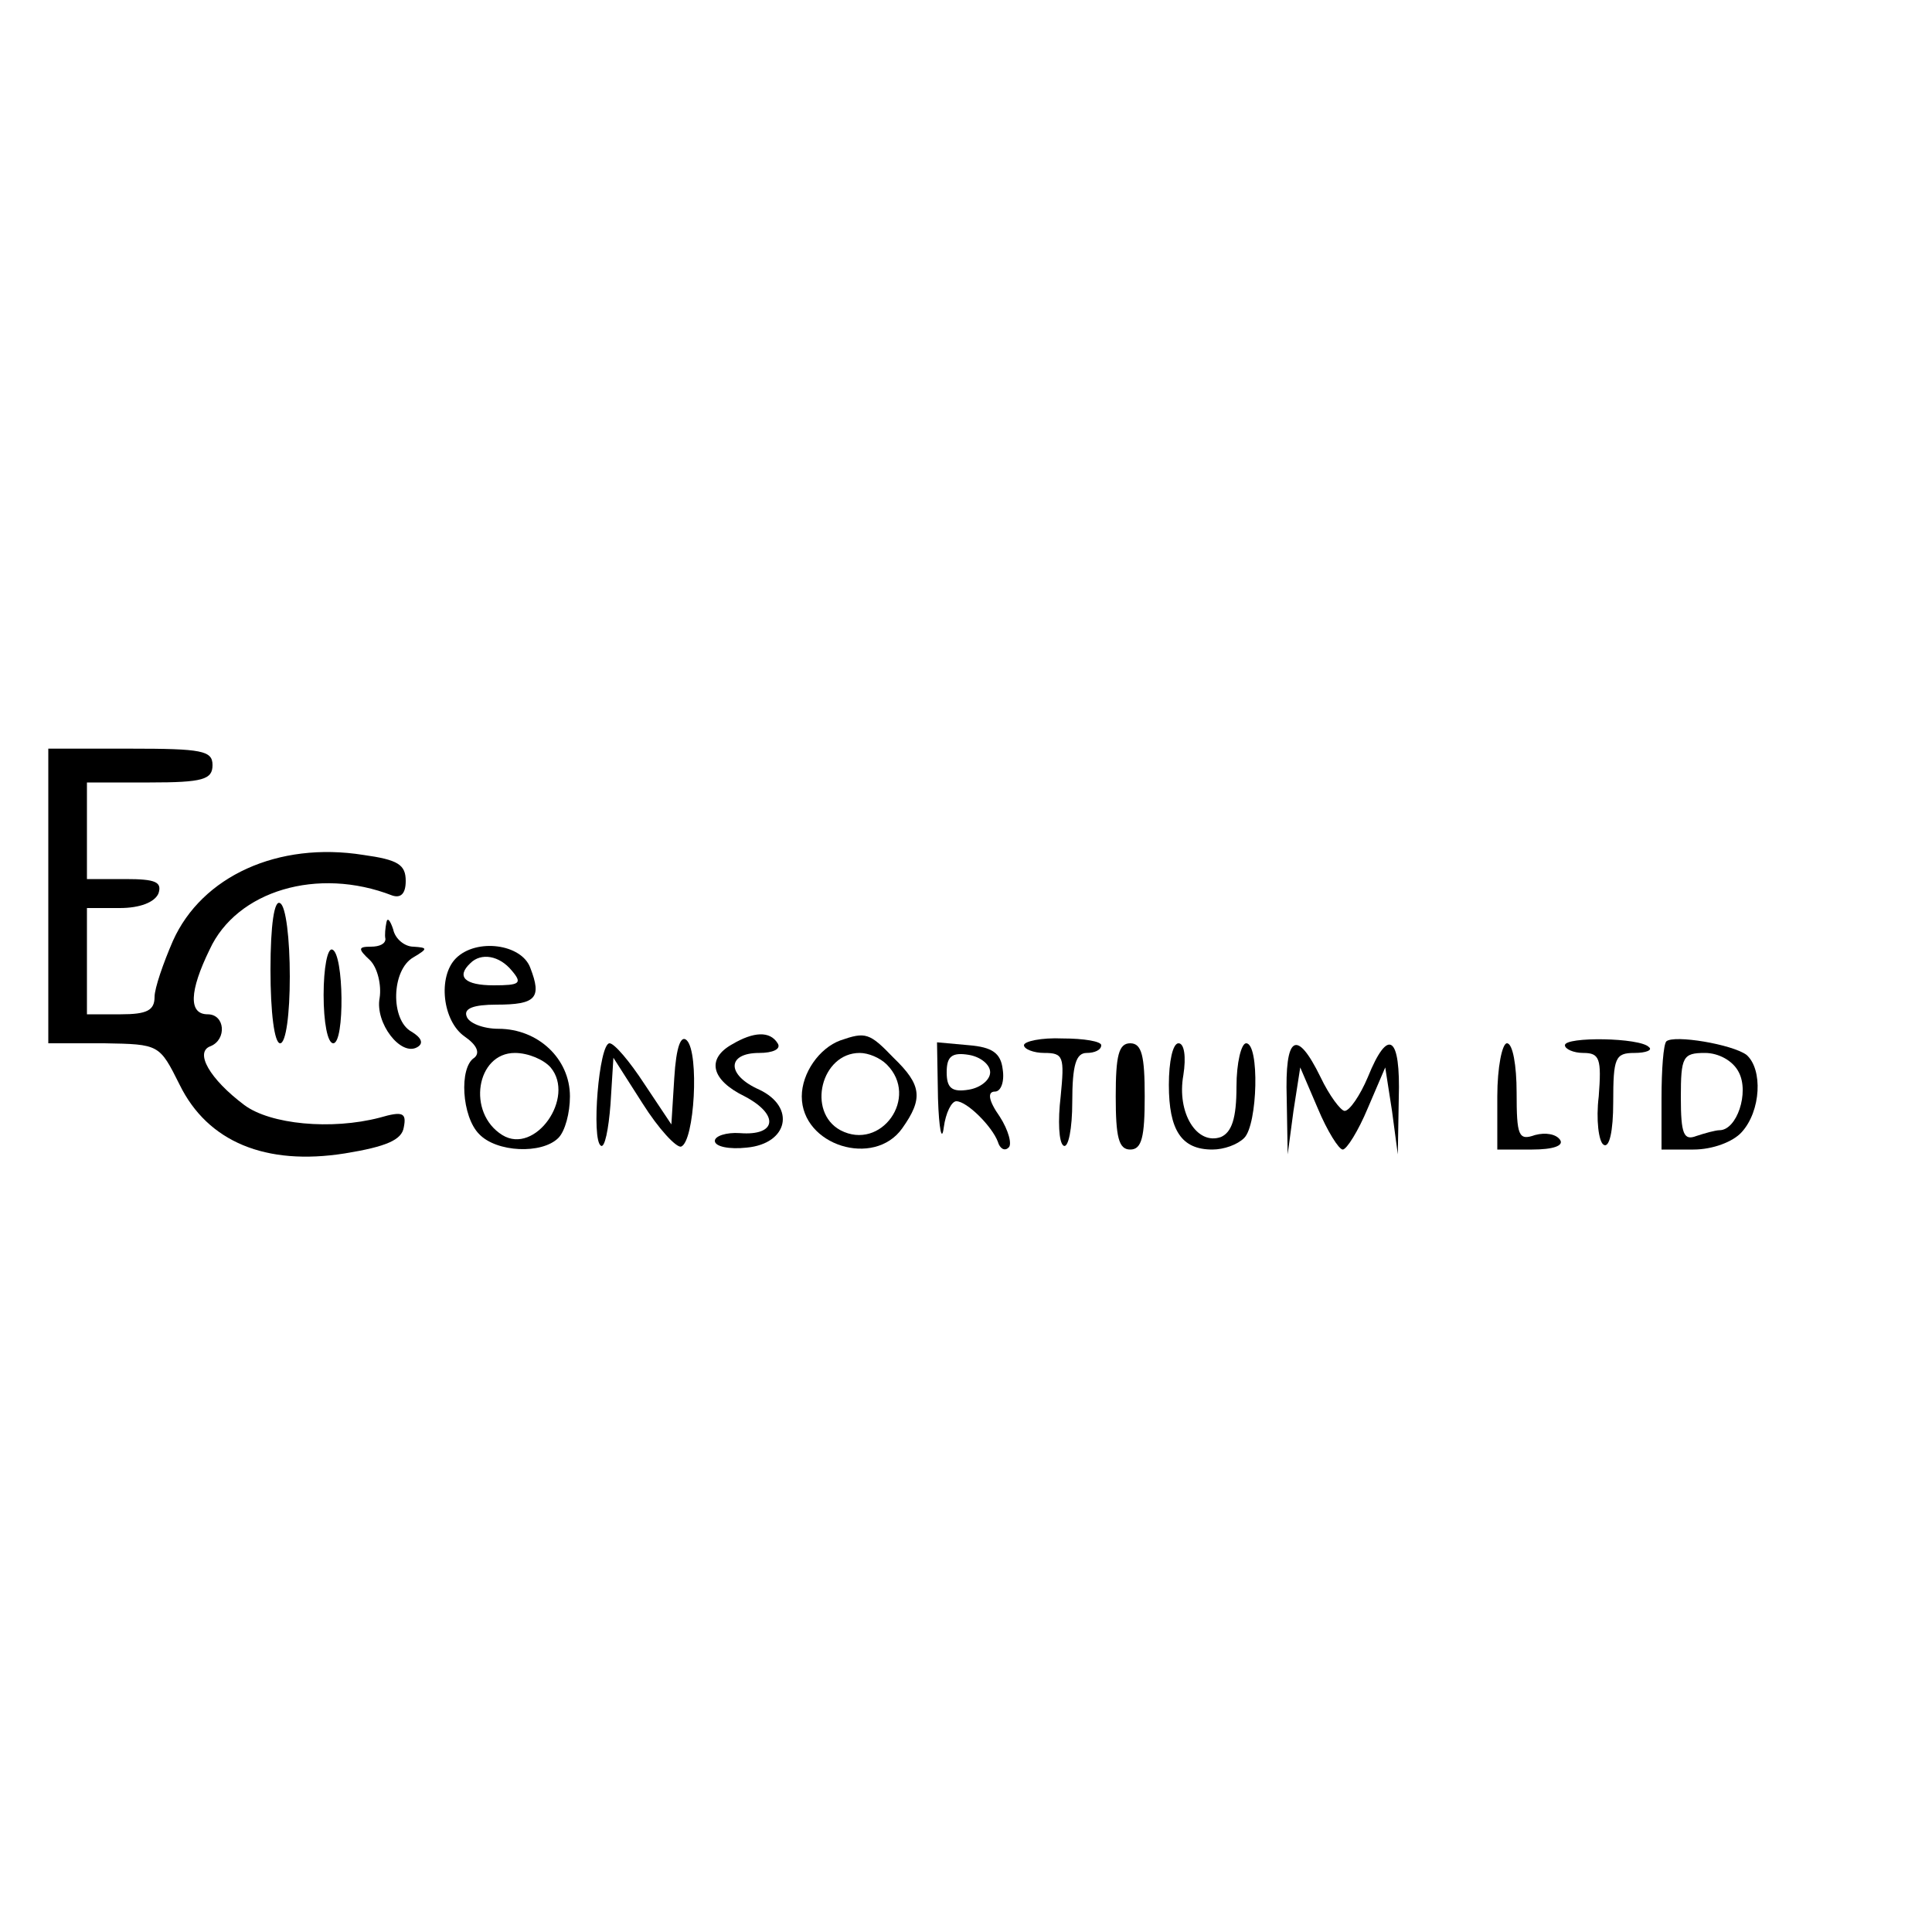 <?xml version="1.0" standalone="no"?>
<!DOCTYPE svg PUBLIC "-//W3C//DTD SVG 20010904//EN"
 "http://www.w3.org/TR/2001/REC-SVG-20010904/DTD/svg10.dtd">
<svg version="1.0" xmlns="http://www.w3.org/2000/svg"
 width="200pt" height="200pt" viewBox="0 0 200 200"
 preserveAspectRatio="xMidYMid meet">
<g transform="translate(0,200) scale(0.1,-0.1)"
fill="#000000" stroke="none">
<path d="M50 1073 l0 -153 58 0 c57 -1 57 -1 78 -43 29 -59 89 -84 171 -71 43
7 59 14 61 27 3 15 -1 17 -25 10 -50 -13 -113 -7 -140 13 -36 27 -52 55 -35
61 17 7 15 33 -3 33 -20 0 -19 24 2 67 28 61 112 86 189 56 9 -3 14 2 14 15 0
17 -8 22 -44 27 -88 14 -167 -22 -197 -89 -10 -23 -19 -49 -19 -58 0 -14 -8
-18 -35 -18 l-35 0 0 55 0 55 34 0 c21 0 36 6 40 15 4 12 -3 15 -34 15 l-40 0
0 50 0 50 65 0 c55 0 65 3 65 18 0 15 -11 17 -85 17 l-85 0 0 -152z"/>
<path d="M280 996 c0 -44 4 -76 10 -76 6 0 10 30 10 69 0 39 -4 73 -10 76 -6
4 -10 -22 -10 -69z"/>
<path d="M400 1045 c-1 -5 -2 -13 -1 -17 0 -5 -6 -8 -15 -8 -13 0 -14 -2 -1
-14 8 -8 12 -26 10 -39 -5 -26 22 -61 39 -51 7 4 4 10 -6 16 -22 12 -21 64 2
77 15 9 15 10 0 11 -9 0 -19 8 -21 18 -3 9 -6 13 -7 7z"/>
<path d="M335 970 c0 -28 4 -50 10 -50 12 0 11 93 -1 97 -5 2 -9 -19 -9 -47z"/>
<path d="M472 1008 c-19 -19 -14 -65 9 -81 13 -9 16 -17 10 -22 -16 -10 -13
-61 5 -79 18 -19 65 -21 82 -4 7 7 12 26 12 43 0 39 -33 70 -74 70 -16 0 -31
6 -33 13 -3 8 7 12 31 12 41 0 47 7 35 38 -9 25 -56 31 -77 10z m58 -13 c11
-13 8 -15 -19 -15 -30 0 -39 9 -24 23 11 11 30 8 43 -8z m40 -100 c26 -31 -16
-91 -50 -70 -37 23 -27 85 13 85 14 0 30 -7 37 -15z"/>
<path d="M698 884 l-3 -48 -28 42 c-15 23 -31 42 -36 42 -11 0 -19 -100 -9
-106 4 -3 8 17 10 43 l3 48 30 -47 c17 -27 35 -46 40 -45 14 5 19 97 6 110 -6
6 -11 -6 -13 -39z"/>
<path d="M758 919 c-27 -15 -22 -37 13 -54 36 -19 33 -41 -5 -38 -14 1 -26 -3
-26 -8 0 -6 15 -9 33 -7 43 4 51 42 13 60 -34 15 -34 38 0 38 14 0 23 4 19 10
-8 13 -25 12 -47 -1z"/>
<path d="M870 923 c-22 -8 -40 -34 -40 -58 0 -51 75 -74 104 -33 22 31 20 45
-9 73 -25 26 -29 27 -55 18z m48 -25 c34 -34 -6 -90 -48 -68 -35 19 -20 80 20
80 9 0 21 -5 28 -12z"/>
<path d="M1060 918 c0 -4 10 -8 21 -8 20 0 21 -4 17 -45 -3 -25 -2 -48 3 -51
5 -3 9 18 9 45 0 39 4 51 15 51 8 0 15 3 15 8 0 4 -18 7 -40 7 -22 1 -40 -3
-40 -7z"/>
<path d="M1620 918 c0 -4 9 -8 19 -8 17 0 19 -6 16 -45 -3 -24 0 -47 5 -50 6
-4 10 14 10 44 0 46 2 51 22 51 12 0 19 3 15 6 -9 10 -87 11 -87 2z"/>
<path d="M1725 922 c-3 -3 -5 -29 -5 -59 l0 -53 33 0 c20 0 41 8 50 18 20 22
22 65 5 80 -15 11 -75 21 -83 14z m75 -32 c11 -21 -2 -60 -20 -60 -4 0 -15 -3
-24 -6 -13 -5 -16 2 -16 40 0 42 2 46 25 46 14 0 29 -8 35 -20z"/>
<path d="M971 863 c1 -32 4 -46 6 -30 2 15 8 27 13 27 11 0 37 -26 43 -42 2
-7 7 -10 11 -6 4 3 0 18 -9 32 -12 17 -13 26 -5 26 6 0 10 10 8 23 -2 17 -11
23 -35 25 l-33 3 1 -58z m54 27 c0 -8 -10 -16 -22 -18 -18 -3 -23 2 -23 18 0
16 5 21 23 18 12 -2 22 -10 22 -18z"/>
<path d="M1155 865 c0 -42 3 -55 15 -55 12 0 15 13 15 55 0 42 -3 55 -15 55
-12 0 -15 -13 -15 -55z"/>
<path d="M1210 877 c0 -47 13 -67 45 -67 12 0 26 5 33 12 14 14 16 98 2 98 -5
0 -10 -20 -10 -45 0 -33 -5 -47 -16 -52 -25 -9 -46 25 -39 64 3 19 1 33 -5 33
-6 0 -10 -19 -10 -43z"/>
<path d="M1332 863 l1 -58 6 45 7 45 18 -42 c10 -24 22 -43 26 -43 4 0 16 19
26 43 l18 42 7 -45 6 -45 1 58 c2 65 -11 74 -32 22 -8 -19 -19 -35 -24 -35 -4
0 -16 16 -25 35 -25 51 -37 43 -35 -22z"/>
<path d="M1550 865 l0 -55 36 0 c22 0 33 4 29 10 -4 6 -15 8 -26 5 -17 -6 -19
-1 -19 44 0 28 -4 51 -10 51 -5 0 -10 -25 -10 -55z"/>
</g>
</svg>
